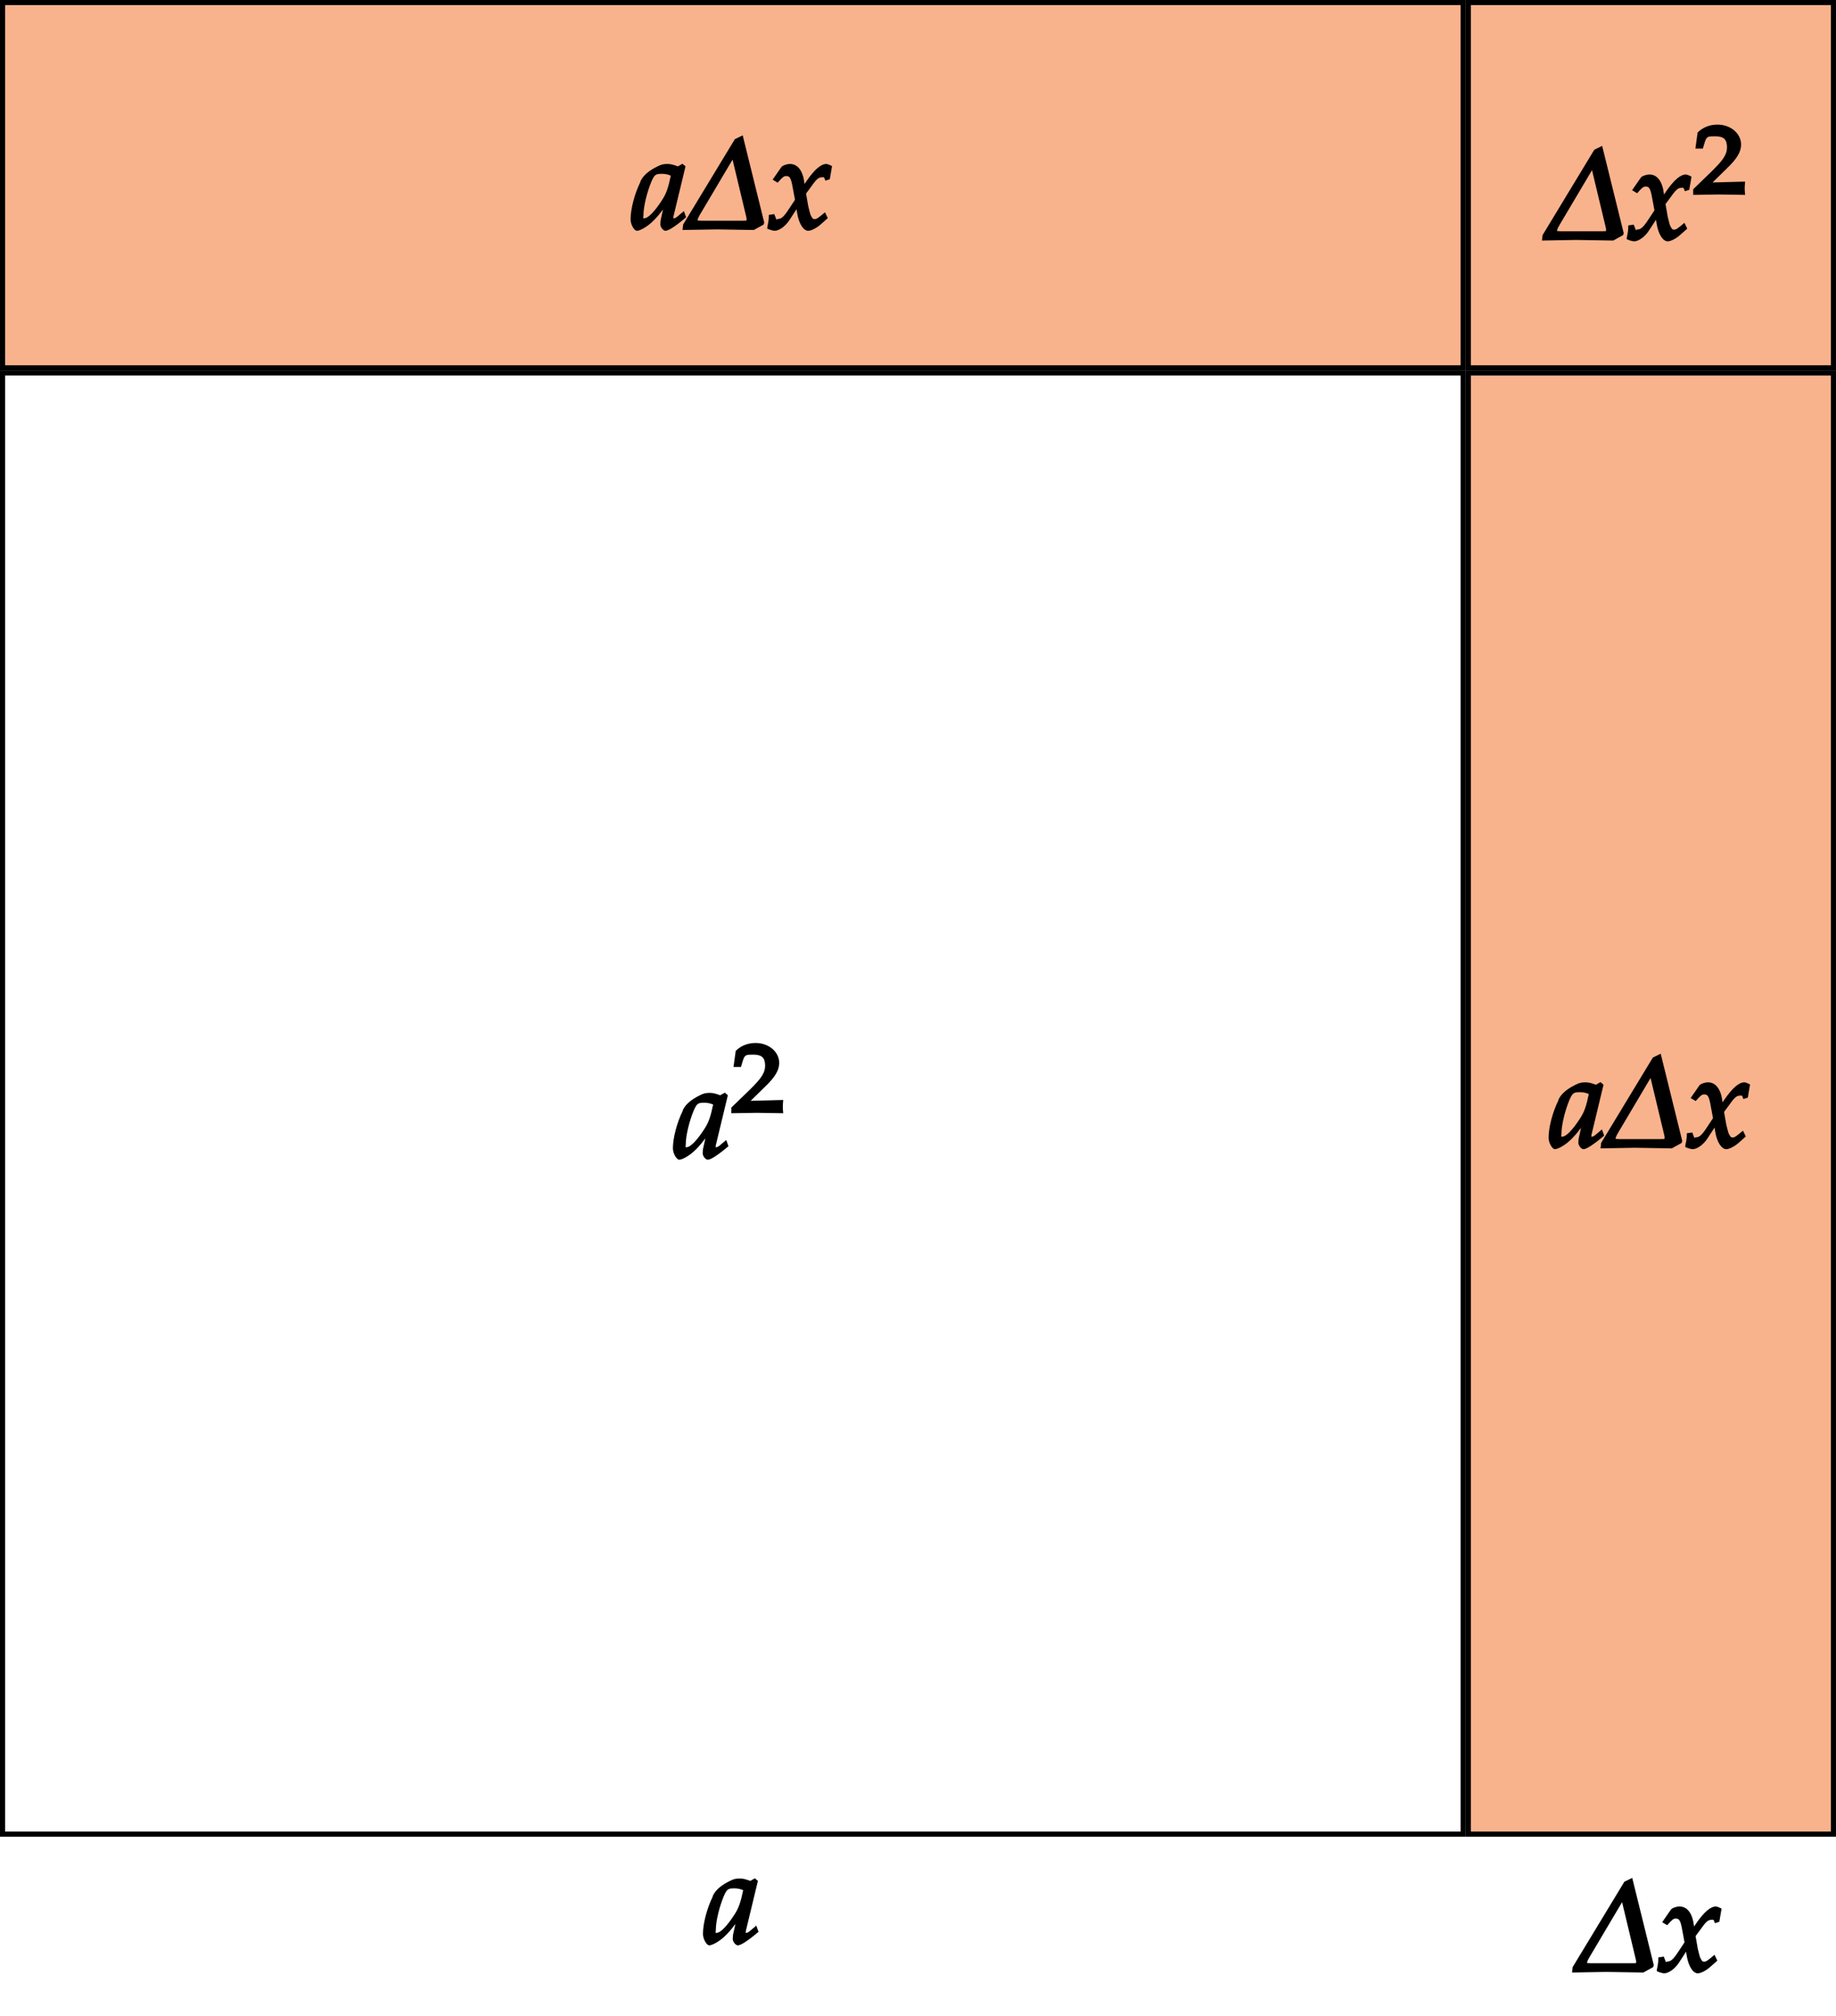 <?xml version="1.0" encoding="UTF-8"?>
<svg xmlns="http://www.w3.org/2000/svg" xmlns:xlink="http://www.w3.org/1999/xlink" width="142.53pt" height="156.45pt" viewBox="0 0 142.53 156.45" version="1.1">
<defs>
<g>
<symbol overflow="visible" id="glyph0-0">
<path style="stroke:none;" d=""/>
</symbol>
<symbol overflow="visible" id="glyph0-1">
<path style="stroke:none;" d="M 4.188 -0.984 L 4.031 -1.422 C 3.797 -1.219 3.781 -1.219 3.734 -1.172 C 3.422 -0.906 3.375 -0.859 3.234 -0.859 C 3.125 -0.859 3.219 -0.797 3.219 -0.953 C 3.219 -1 3.219 -1.031 3.234 -1.062 L 4.156 -4.891 L 3.922 -5.094 L 3.562 -4.891 C 3.188 -5.031 3 -5.078 2.734 -5.078 C 2.453 -5.078 2.25 -5.031 1.984 -4.891 C 1.359 -4.578 0.922 -4.25 0.672 -3.766 L 0.641 -3.656 C 0.203 -2.766 -0.109 -1.578 -0.109 -0.781 C -0.109 -0.359 0.188 0.109 0.375 0.109 C 0.594 0.109 1.062 -0.141 1.422 -0.453 C 1.859 -0.828 2.25 -1.297 2.797 -2.078 L 2.547 -2.156 L 2.266 -0.891 C 2.219 -0.719 2.203 -0.547 2.203 -0.391 C 2.203 -0.156 2.438 0.109 2.594 0.109 C 2.828 0.109 3.328 -0.203 4.203 -0.938 Z M 3.031 -4.25 C 2.812 -3.188 2.656 -2.766 2.328 -2.266 C 1.781 -1.422 1.266 -0.859 0.938 -0.859 C 0.812 -0.859 0.891 -0.844 0.891 -1.109 C 0.891 -1.75 1.156 -2.859 1.5 -3.688 C 1.75 -4.266 1.844 -4.312 2.328 -4.312 C 2.562 -4.312 2.75 -4.281 3.016 -4.172 Z M 3.031 -4.25 "/>
</symbol>
<symbol overflow="visible" id="glyph0-2">
<path style="stroke:none;" d="M 5.844 -0.531 L 4.172 -7.297 L 3.562 -7 L -0.453 -0.375 L -0.5 0.047 L 2.156 0 L 5.031 0.047 L 5.797 -0.375 Z M 4.469 -0.734 C 4.453 -0.625 4.438 -0.703 4.188 -0.672 L 0.953 -0.672 C 0.625 -0.703 0.656 -0.641 0.688 -0.797 C 0.703 -0.922 0.984 -1.359 1.156 -1.656 L 3.547 -5.688 L 3.297 -5.781 L 4.375 -1.281 C 4.422 -1.062 4.5 -0.844 4.469 -0.734 Z M 4.469 -0.734 "/>
</symbol>
<symbol overflow="visible" id="glyph0-3">
<path style="stroke:none;" d="M 4.922 -4.938 C 4.812 -5 4.609 -5.078 4.531 -5.078 C 4.125 -5.078 3.625 -4.672 3 -3.766 L 2.625 -3.203 L 2.875 -3.109 L 2.828 -3.594 C 2.703 -4.578 2.297 -5.078 1.703 -5.078 C 1.453 -5.078 1.109 -4.953 1.031 -4.828 L 0.359 -3.859 L 0.75 -3.625 C 1.125 -4.047 1.219 -4.141 1.422 -4.141 C 1.75 -4.141 1.812 -3.875 1.984 -2.891 L 2.094 -2.297 L 1.734 -1.75 C 1.312 -1.094 1.078 -0.812 0.797 -0.812 C 0.641 -0.812 0.672 -0.703 0.656 -0.75 L 0.484 -1.188 L 0.062 -1.125 C 0.062 -0.812 0.047 -0.672 -0.016 -0.359 C -0.047 -0.234 -0.047 -0.203 -0.062 -0.062 C 0.125 0.031 0.406 0.109 0.516 0.109 C 0.844 0.109 1.328 -0.219 1.641 -0.688 L 2.406 -1.859 L 2.156 -1.938 L 2.266 -1.25 C 2.406 -0.406 2.766 0.109 3.125 0.109 C 3.344 0.109 3.766 -0.094 4.094 -0.391 L 4.641 -0.875 L 4.422 -1.328 C 3.922 -0.906 3.781 -0.797 3.625 -0.797 C 3.469 -0.797 3.438 -0.859 3.297 -1.141 C 3.297 -1.141 3.188 -1.516 3.125 -1.797 L 2.953 -2.781 L 3.266 -3.203 C 3.734 -3.859 3.891 -4.047 4.203 -4.047 C 4.359 -4.047 4.344 -4.094 4.453 -3.781 L 4.797 -3.891 L 4.969 -4.906 Z M 4.922 -4.938 "/>
</symbol>
<symbol overflow="visible" id="glyph1-0">
<path style="stroke:none;" d=""/>
</symbol>
<symbol overflow="visible" id="glyph1-1">
<path style="stroke:none;" d="M 4.016 -0.141 C 4 -0.297 4 -0.375 4 -0.484 C 4 -0.578 4 -0.656 4.031 -1 L 1.047 -0.922 L 1.188 -0.625 L 2.641 -2.047 C 3.422 -2.797 3.719 -3.328 3.719 -3.875 C 3.719 -4.734 2.906 -5.422 1.891 -5.422 C 1.312 -5.422 0.781 -5.234 0.344 -4.812 L 0.172 -3.562 L 0.75 -3.562 L 0.906 -4.078 C 1.047 -4.5 1.141 -4.516 1.688 -4.516 C 2.375 -4.516 2.625 -4.281 2.625 -3.656 C 2.625 -3.109 2.344 -2.688 1.438 -1.797 L 0 -0.406 L 0 0.031 L 2 0 L 4.031 0.031 Z M 4.016 -0.141 "/>
</symbol>
</g>
<clipPath id="clip1">
  <path d="M 113 28 L 142.531 28 L 142.531 143 L 113 143 Z M 113 28 "/>
</clipPath>
<clipPath id="clip2">
  <path d="M 113 0 L 142.531 0 L 142.531 29 L 113 29 Z M 113 0 "/>
</clipPath>
</defs>
<g id="surface1">
<path style="fill:none;stroke-width:0.399;stroke-linecap:butt;stroke-linejoin:miter;stroke:rgb(0%,0%,0%);stroke-opacity:1;stroke-miterlimit:10;" d="M -56.693 -56.694 L 56.694 -56.694 L 56.694 56.693 L -56.693 56.693 Z M -56.693 -56.694 " transform="matrix(1,0,0,-1,56.892,85.634)"/>
<g style="fill:rgb(0%,0%,0%);fill-opacity:1;">
  <use xlink:href="#glyph0-1" x="52.347" y="89.884"/>
</g>
<g style="fill:rgb(0%,0%,0%);fill-opacity:1;">
  <use xlink:href="#glyph1-1" x="56.771" y="86.357"/>
</g>
<g style="fill:rgb(0%,0%,0%);fill-opacity:1;">
  <use xlink:href="#glyph0-1" x="54.68" y="150.849"/>
</g>
<path style="fill-rule:nonzero;fill:rgb(97.646%,70%,54.903%);fill-opacity:1;stroke-width:0.399;stroke-linecap:butt;stroke-linejoin:miter;stroke:rgb(0%,0%,0%);stroke-opacity:1;stroke-miterlimit:10;" d="M -56.693 57.091 L 56.694 57.091 L 56.694 85.439 L -56.693 85.439 Z M -56.693 57.091 " transform="matrix(1,0,0,-1,56.892,85.634)"/>
<g style="fill:rgb(0%,0%,0%);fill-opacity:1;">
  <use xlink:href="#glyph0-1" x="49.061" y="17.801"/>
  <use xlink:href="#glyph0-2" x="53.484" y="17.801"/>
  <use xlink:href="#glyph0-3" x="59.621" y="17.801"/>
</g>
<g clip-path="url(#clip1)" clip-rule="nonzero">
<path style="fill-rule:nonzero;fill:rgb(97.646%,70%,54.903%);fill-opacity:1;stroke-width:0.399;stroke-linecap:butt;stroke-linejoin:miter;stroke:rgb(0%,0%,0%);stroke-opacity:1;stroke-miterlimit:10;" d="M 57.092 -56.694 L 85.44 -56.694 L 85.44 56.693 L 57.092 56.693 Z M 57.092 -56.694 " transform="matrix(1,0,0,-1,56.892,85.634)"/>
</g>
<g style="fill:rgb(0%,0%,0%);fill-opacity:1;">
  <use xlink:href="#glyph0-1" x="120.327" y="89.066"/>
  <use xlink:href="#glyph0-2" x="124.75" y="89.066"/>
  <use xlink:href="#glyph0-3" x="130.887" y="89.066"/>
</g>
<g style="fill:rgb(0%,0%,0%);fill-opacity:1;">
  <use xlink:href="#glyph0-2" x="122.539" y="153.021"/>
  <use xlink:href="#glyph0-3" x="128.676" y="153.021"/>
</g>
<g clip-path="url(#clip2)" clip-rule="nonzero">
<path style="fill-rule:nonzero;fill:rgb(97.646%,70%,54.903%);fill-opacity:1;stroke-width:0.399;stroke-linecap:butt;stroke-linejoin:miter;stroke:rgb(0%,0%,0%);stroke-opacity:1;stroke-miterlimit:10;" d="M 57.092 57.091 L 85.44 57.091 L 85.44 85.439 L 57.092 85.439 Z M 57.092 57.091 " transform="matrix(1,0,0,-1,56.892,85.634)"/>
</g>
<g style="fill:rgb(0%,0%,0%);fill-opacity:1;">
  <use xlink:href="#glyph0-2" x="120.205" y="18.619"/>
  <use xlink:href="#glyph0-3" x="126.342" y="18.619"/>
</g>
<g style="fill:rgb(0%,0%,0%);fill-opacity:1;">
  <use xlink:href="#glyph1-1" x="131.443" y="15.092"/>
</g>
</g>
</svg>

